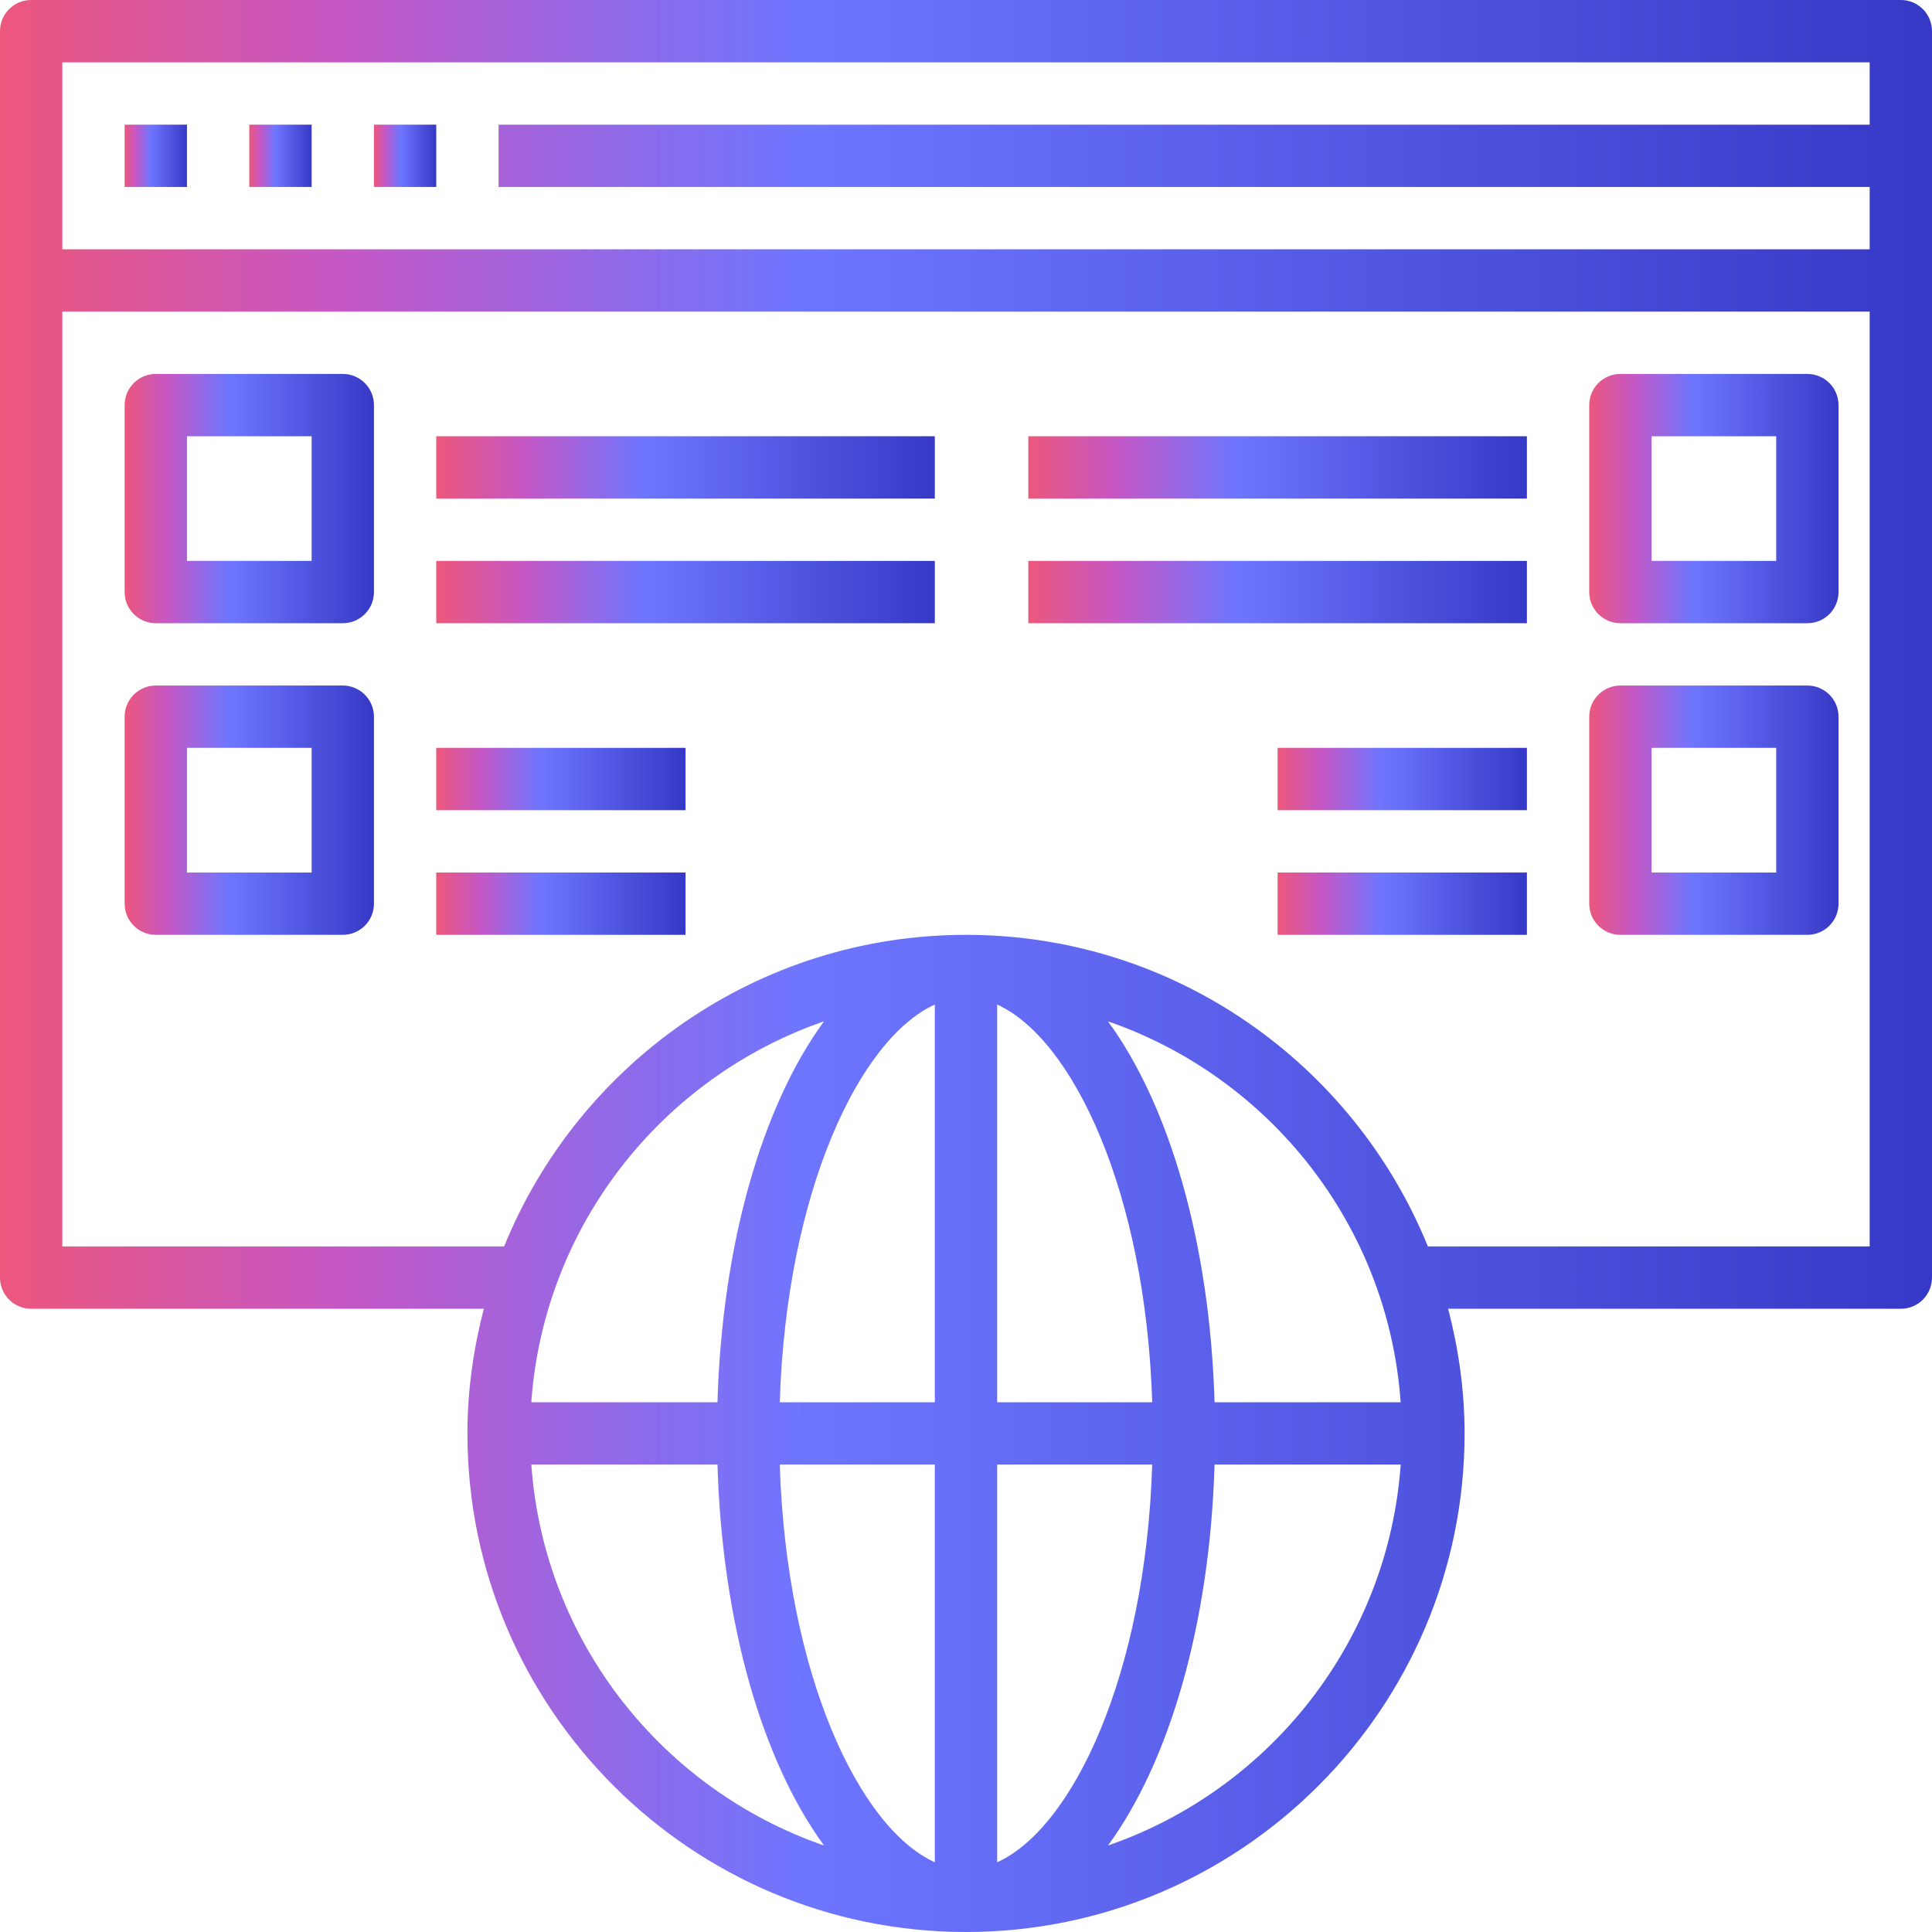 <svg width="65" height="65" viewBox="0 0 65 65" fill="none" xmlns="http://www.w3.org/2000/svg">
<path d="M63.952 0H1.048C0.47 0 0 0.468 0 1.048V42.984C0 43.564 0.47 44.032 1.048 44.032H16.278C15.93 45.375 15.726 46.776 15.726 48.226C15.726 57.474 23.251 65 32.5 65C41.749 65 49.274 57.474 49.274 48.226C49.274 46.776 49.07 45.375 48.722 44.032H63.952C64.53 44.032 65 43.564 65 42.984V1.048C65 0.468 64.53 0 63.952 0ZM62.903 2.097V4.194H16.774V6.29H62.903V8.387H2.097V2.097H62.903ZM40.862 47.177C40.703 41.798 39.338 37.176 37.277 34.362C42.712 36.24 46.7 41.217 47.124 47.177H40.862ZM31.452 33.797V47.177H26.235C26.459 40.08 28.921 34.941 31.452 33.797ZM31.452 49.274V62.655C28.921 61.511 26.459 56.372 26.235 49.274H31.452ZM33.548 62.655V49.274H38.765C38.541 56.372 36.079 61.511 33.548 62.655ZM33.548 47.177V33.797C36.079 34.942 38.541 40.08 38.765 47.177H33.548ZM24.138 47.177H17.875C18.3 41.218 22.287 36.24 27.722 34.362C25.662 37.176 24.298 41.798 24.138 47.177ZM17.876 49.274H24.139C24.298 54.653 25.663 59.276 27.724 62.09C22.288 60.211 18.3 55.233 17.876 49.274ZM37.277 62.09C39.338 59.277 40.703 54.653 40.862 49.274H47.125C46.7 55.233 42.712 60.211 37.277 62.09ZM48.039 41.935C45.545 35.796 39.524 31.452 32.5 31.452C25.476 31.452 19.455 35.796 16.961 41.935H2.097V10.484H62.903V41.935H48.039Z" fill="url(#paint0_linear)"/>
<path d="M4.193 4.194H6.29V6.29H4.193V4.194Z" fill="url(#paint1_linear)"/>
<path d="M8.387 4.194H10.484V6.29H8.387V4.194Z" fill="url(#paint2_linear)"/>
<path d="M12.581 4.194H14.677V6.29H12.581V4.194Z" fill="url(#paint3_linear)"/>
<path d="M11.532 12.581H5.242C4.663 12.581 4.193 13.049 4.193 13.629V19.919C4.193 20.499 4.663 20.968 5.242 20.968H11.532C12.111 20.968 12.581 20.499 12.581 19.919V13.629C12.581 13.049 12.111 12.581 11.532 12.581ZM10.484 18.871H6.29V14.677H10.484V18.871Z" fill="url(#paint4_linear)"/>
<path d="M11.532 23.064H5.242C4.663 23.064 4.193 23.533 4.193 24.113V30.403C4.193 30.983 4.663 31.452 5.242 31.452H11.532C12.111 31.452 12.581 30.983 12.581 30.403V24.113C12.581 23.533 12.111 23.064 11.532 23.064ZM10.484 29.355H6.29V25.161H10.484V29.355Z" fill="url(#paint5_linear)"/>
<path d="M14.677 18.871H31.451V20.968H14.677V18.871Z" fill="url(#paint6_linear)"/>
<path d="M14.677 14.677H31.451V16.774H14.677V14.677Z" fill="url(#paint7_linear)"/>
<path d="M14.677 29.355H23.064V31.452H14.677V29.355Z" fill="url(#paint8_linear)"/>
<path d="M14.677 25.161H23.064V27.258H14.677V25.161Z" fill="url(#paint9_linear)"/>
<path d="M60.806 12.581H54.516C53.938 12.581 53.468 13.049 53.468 13.629V19.919C53.468 20.499 53.938 20.968 54.516 20.968H60.806C61.385 20.968 61.855 20.499 61.855 19.919V13.629C61.855 13.049 61.385 12.581 60.806 12.581ZM59.758 18.871H55.565V14.677H59.758V18.871Z" fill="url(#paint10_linear)"/>
<path d="M60.806 23.064H54.516C53.938 23.064 53.468 23.533 53.468 24.113V30.403C53.468 30.983 53.938 31.452 54.516 31.452H60.806C61.385 31.452 61.855 30.983 61.855 30.403V24.113C61.855 23.533 61.385 23.064 60.806 23.064ZM59.758 29.355H55.565V25.161H59.758V29.355Z" fill="url(#paint11_linear)"/>
<path d="M34.597 18.871H51.371V20.968H34.597V18.871Z" fill="url(#paint12_linear)"/>
<path d="M34.597 14.677H51.371V16.774H34.597V14.677Z" fill="url(#paint13_linear)"/>
<path d="M42.984 29.355H51.371V31.452H42.984V29.355Z" fill="url(#paint14_linear)"/>
<path d="M42.984 25.161H51.371V27.258H42.984V25.161Z" fill="url(#paint15_linear)"/>
<defs>
<linearGradient id="paint0_linear" x1="2.53494e-07" y1="32.5" x2="65" y2="32.5" gradientUnits="userSpaceOnUse">
<stop stop-color="#EC577C"/>
<stop offset="0.177" stop-color="#C557C5"/>
<stop offset="0.415" stop-color="#6E76FF"/>
<stop offset="1" stop-color="#3639C5"/>
</linearGradient>
<linearGradient id="paint1_linear" x1="4.193" y1="5.242" x2="6.29" y2="5.242" gradientUnits="userSpaceOnUse">
<stop stop-color="#EC577C"/>
<stop offset="0.177" stop-color="#C557C5"/>
<stop offset="0.415" stop-color="#6E76FF"/>
<stop offset="1" stop-color="#3639C5"/>
</linearGradient>
<linearGradient id="paint2_linear" x1="8.387" y1="5.242" x2="10.484" y2="5.242" gradientUnits="userSpaceOnUse">
<stop stop-color="#EC577C"/>
<stop offset="0.177" stop-color="#C557C5"/>
<stop offset="0.415" stop-color="#6E76FF"/>
<stop offset="1" stop-color="#3639C5"/>
</linearGradient>
<linearGradient id="paint3_linear" x1="12.581" y1="5.242" x2="14.677" y2="5.242" gradientUnits="userSpaceOnUse">
<stop stop-color="#EC577C"/>
<stop offset="0.177" stop-color="#C557C5"/>
<stop offset="0.415" stop-color="#6E76FF"/>
<stop offset="1" stop-color="#3639C5"/>
</linearGradient>
<linearGradient id="paint4_linear" x1="4.193" y1="16.774" x2="12.581" y2="16.774" gradientUnits="userSpaceOnUse">
<stop stop-color="#EC577C"/>
<stop offset="0.177" stop-color="#C557C5"/>
<stop offset="0.415" stop-color="#6E76FF"/>
<stop offset="1" stop-color="#3639C5"/>
</linearGradient>
<linearGradient id="paint5_linear" x1="4.193" y1="27.258" x2="12.581" y2="27.258" gradientUnits="userSpaceOnUse">
<stop stop-color="#EC577C"/>
<stop offset="0.177" stop-color="#C557C5"/>
<stop offset="0.415" stop-color="#6E76FF"/>
<stop offset="1" stop-color="#3639C5"/>
</linearGradient>
<linearGradient id="paint6_linear" x1="14.677" y1="19.919" x2="31.451" y2="19.919" gradientUnits="userSpaceOnUse">
<stop stop-color="#EC577C"/>
<stop offset="0.177" stop-color="#C557C5"/>
<stop offset="0.415" stop-color="#6E76FF"/>
<stop offset="1" stop-color="#3639C5"/>
</linearGradient>
<linearGradient id="paint7_linear" x1="14.677" y1="15.726" x2="31.451" y2="15.726" gradientUnits="userSpaceOnUse">
<stop stop-color="#EC577C"/>
<stop offset="0.177" stop-color="#C557C5"/>
<stop offset="0.415" stop-color="#6E76FF"/>
<stop offset="1" stop-color="#3639C5"/>
</linearGradient>
<linearGradient id="paint8_linear" x1="14.677" y1="30.403" x2="23.064" y2="30.403" gradientUnits="userSpaceOnUse">
<stop stop-color="#EC577C"/>
<stop offset="0.177" stop-color="#C557C5"/>
<stop offset="0.415" stop-color="#6E76FF"/>
<stop offset="1" stop-color="#3639C5"/>
</linearGradient>
<linearGradient id="paint9_linear" x1="14.677" y1="26.21" x2="23.064" y2="26.21" gradientUnits="userSpaceOnUse">
<stop stop-color="#EC577C"/>
<stop offset="0.177" stop-color="#C557C5"/>
<stop offset="0.415" stop-color="#6E76FF"/>
<stop offset="1" stop-color="#3639C5"/>
</linearGradient>
<linearGradient id="paint10_linear" x1="53.468" y1="16.774" x2="61.855" y2="16.774" gradientUnits="userSpaceOnUse">
<stop stop-color="#EC577C"/>
<stop offset="0.177" stop-color="#C557C5"/>
<stop offset="0.415" stop-color="#6E76FF"/>
<stop offset="1" stop-color="#3639C5"/>
</linearGradient>
<linearGradient id="paint11_linear" x1="53.468" y1="27.258" x2="61.855" y2="27.258" gradientUnits="userSpaceOnUse">
<stop stop-color="#EC577C"/>
<stop offset="0.177" stop-color="#C557C5"/>
<stop offset="0.415" stop-color="#6E76FF"/>
<stop offset="1" stop-color="#3639C5"/>
</linearGradient>
<linearGradient id="paint12_linear" x1="34.597" y1="19.919" x2="51.371" y2="19.919" gradientUnits="userSpaceOnUse">
<stop stop-color="#EC577C"/>
<stop offset="0.177" stop-color="#C557C5"/>
<stop offset="0.415" stop-color="#6E76FF"/>
<stop offset="1" stop-color="#3639C5"/>
</linearGradient>
<linearGradient id="paint13_linear" x1="34.597" y1="15.726" x2="51.371" y2="15.726" gradientUnits="userSpaceOnUse">
<stop stop-color="#EC577C"/>
<stop offset="0.177" stop-color="#C557C5"/>
<stop offset="0.415" stop-color="#6E76FF"/>
<stop offset="1" stop-color="#3639C5"/>
</linearGradient>
<linearGradient id="paint14_linear" x1="42.984" y1="30.403" x2="51.371" y2="30.403" gradientUnits="userSpaceOnUse">
<stop stop-color="#EC577C"/>
<stop offset="0.177" stop-color="#C557C5"/>
<stop offset="0.415" stop-color="#6E76FF"/>
<stop offset="1" stop-color="#3639C5"/>
</linearGradient>
<linearGradient id="paint15_linear" x1="42.984" y1="26.21" x2="51.371" y2="26.21" gradientUnits="userSpaceOnUse">
<stop stop-color="#EC577C"/>
<stop offset="0.177" stop-color="#C557C5"/>
<stop offset="0.415" stop-color="#6E76FF"/>
<stop offset="1" stop-color="#3639C5"/>
</linearGradient>
</defs>
</svg>
